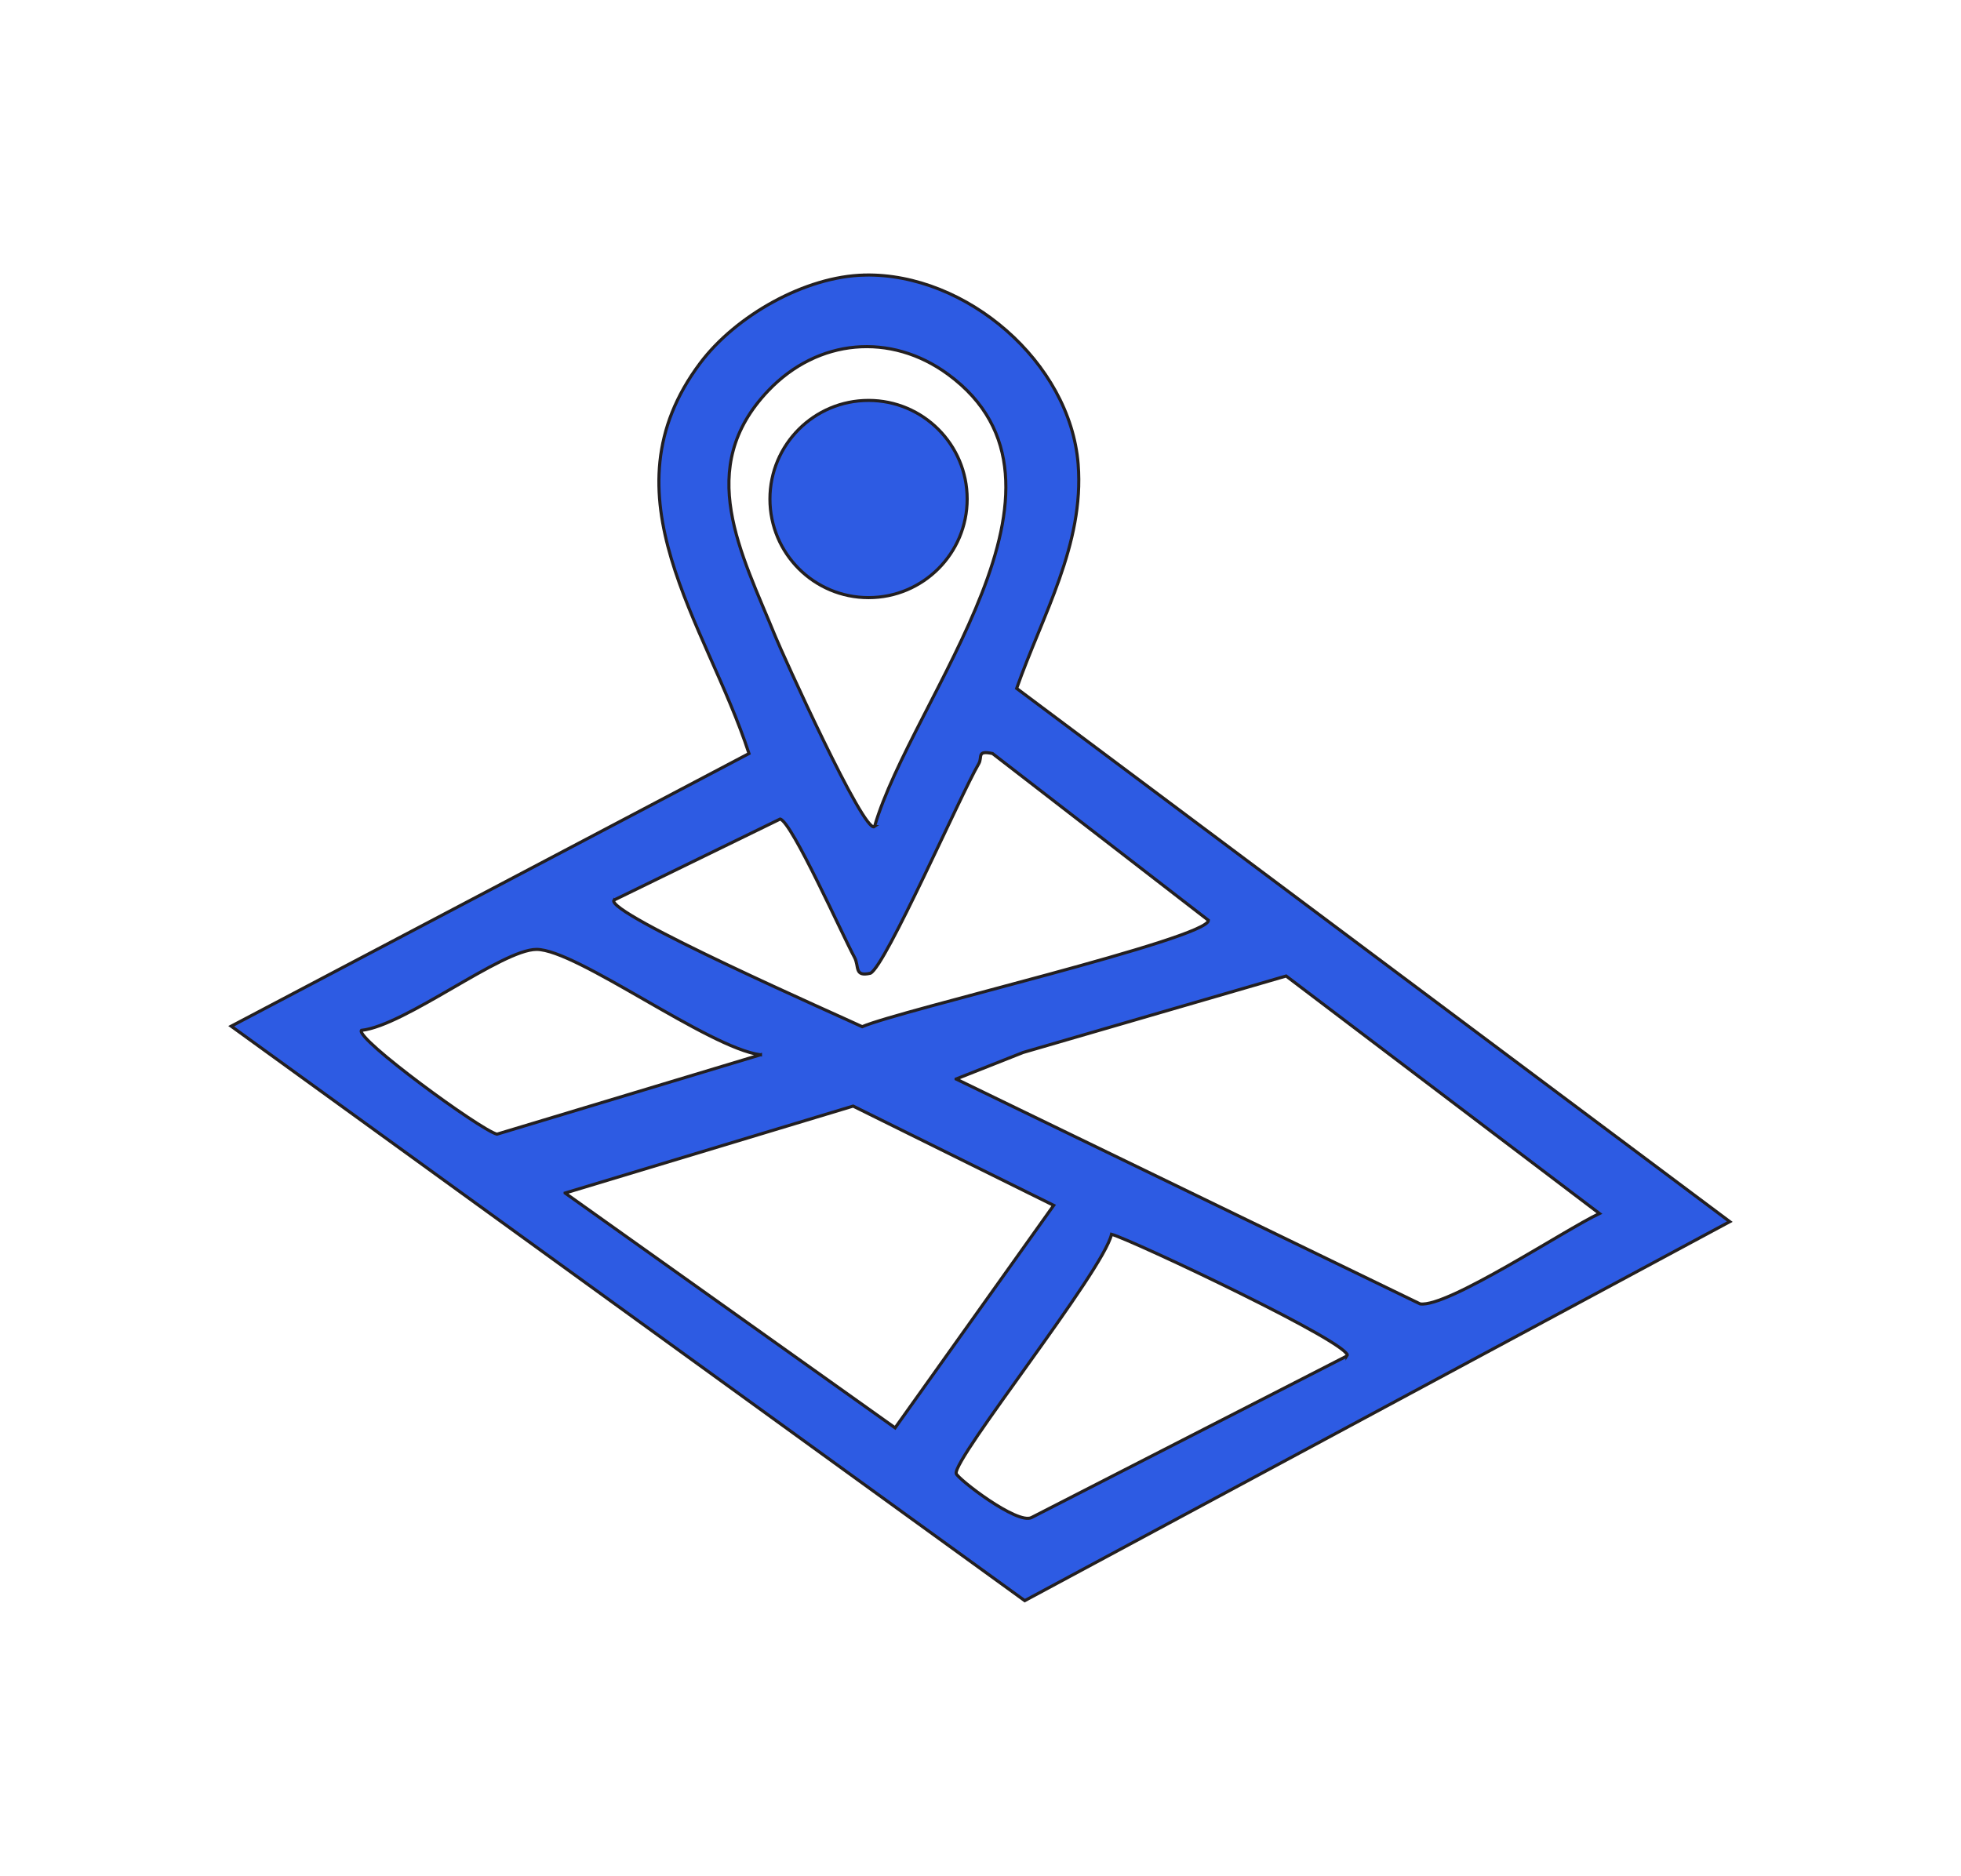 <?xml version="1.0" encoding="UTF-8"?>
<svg id="OBJECTS" xmlns="http://www.w3.org/2000/svg" viewBox="0 0 632.9 605.46">
  <defs>
    <style>
      .cls-1 {
        fill: #2d5be3;
        stroke: #231f20;
        stroke-miterlimit: 10;
      }
    </style>
  </defs>
  <path class="cls-1" d="M279.05,88.78c32.74-.67,66.34,28.09,68.92,61.08,2.02,25.87-11.62,48.9-19.85,72.35l230.16,172.13-227.55,122.34L74.62,331.25l167.11-88.01c-13.76-42.21-47.78-83.32-15.75-126.03,11.45-15.27,33.86-28.03,53.07-28.42ZM282.24,266.83c12.2-41.77,72.24-110.36,23.77-145.98-18.57-13.64-42.05-11.54-58.03,5.22-23.96,25.12-8.75,52.29,2.29,79.44,2.11,5.18,28.62,63.86,31.97,61.32ZM198.15,290.53c-3.09,4.11,74.02,37.96,80.12,40.88,11.76-5.19,111.74-28.48,111.75-34.33l-69.69-53.85c-5.24-1.09-3.18,1.14-4.45,3.3-5.81,9.88-30.06,65.3-34.95,67.62-5.35,1.24-3.54-2.2-5.17-5.17-3.67-6.7-20.21-43.72-23.97-44.6l-53.63,26.16ZM245.44,340.48c-16.87-2.23-59.3-34.02-72.28-34.02-11.2,0-42.39,24.6-56.52,26.13-1.97,2.62,38.21,32.03,43.74,33.52l85.06-25.63ZM308.58,348.3l149.76,72.59c8.78,1.28,46.93-24.04,57.87-29.18l-101.12-76.66-84.89,24.68-21.62,8.56ZM182.39,385.11l106.5,75.79,51.18-71.82-64.73-32.04-92.95,28.06ZM434.76,437.69c2.58-3.44-69.42-37.46-76.02-39.27-2.71,11.93-51.24,72.51-50.13,77.23.39,1.65,19.7,16.59,24.31,14.2l101.84-52.17Z"/>
  <circle class="cls-1" cx="280.32" cy="161.08" r="31.83"/>
</svg>